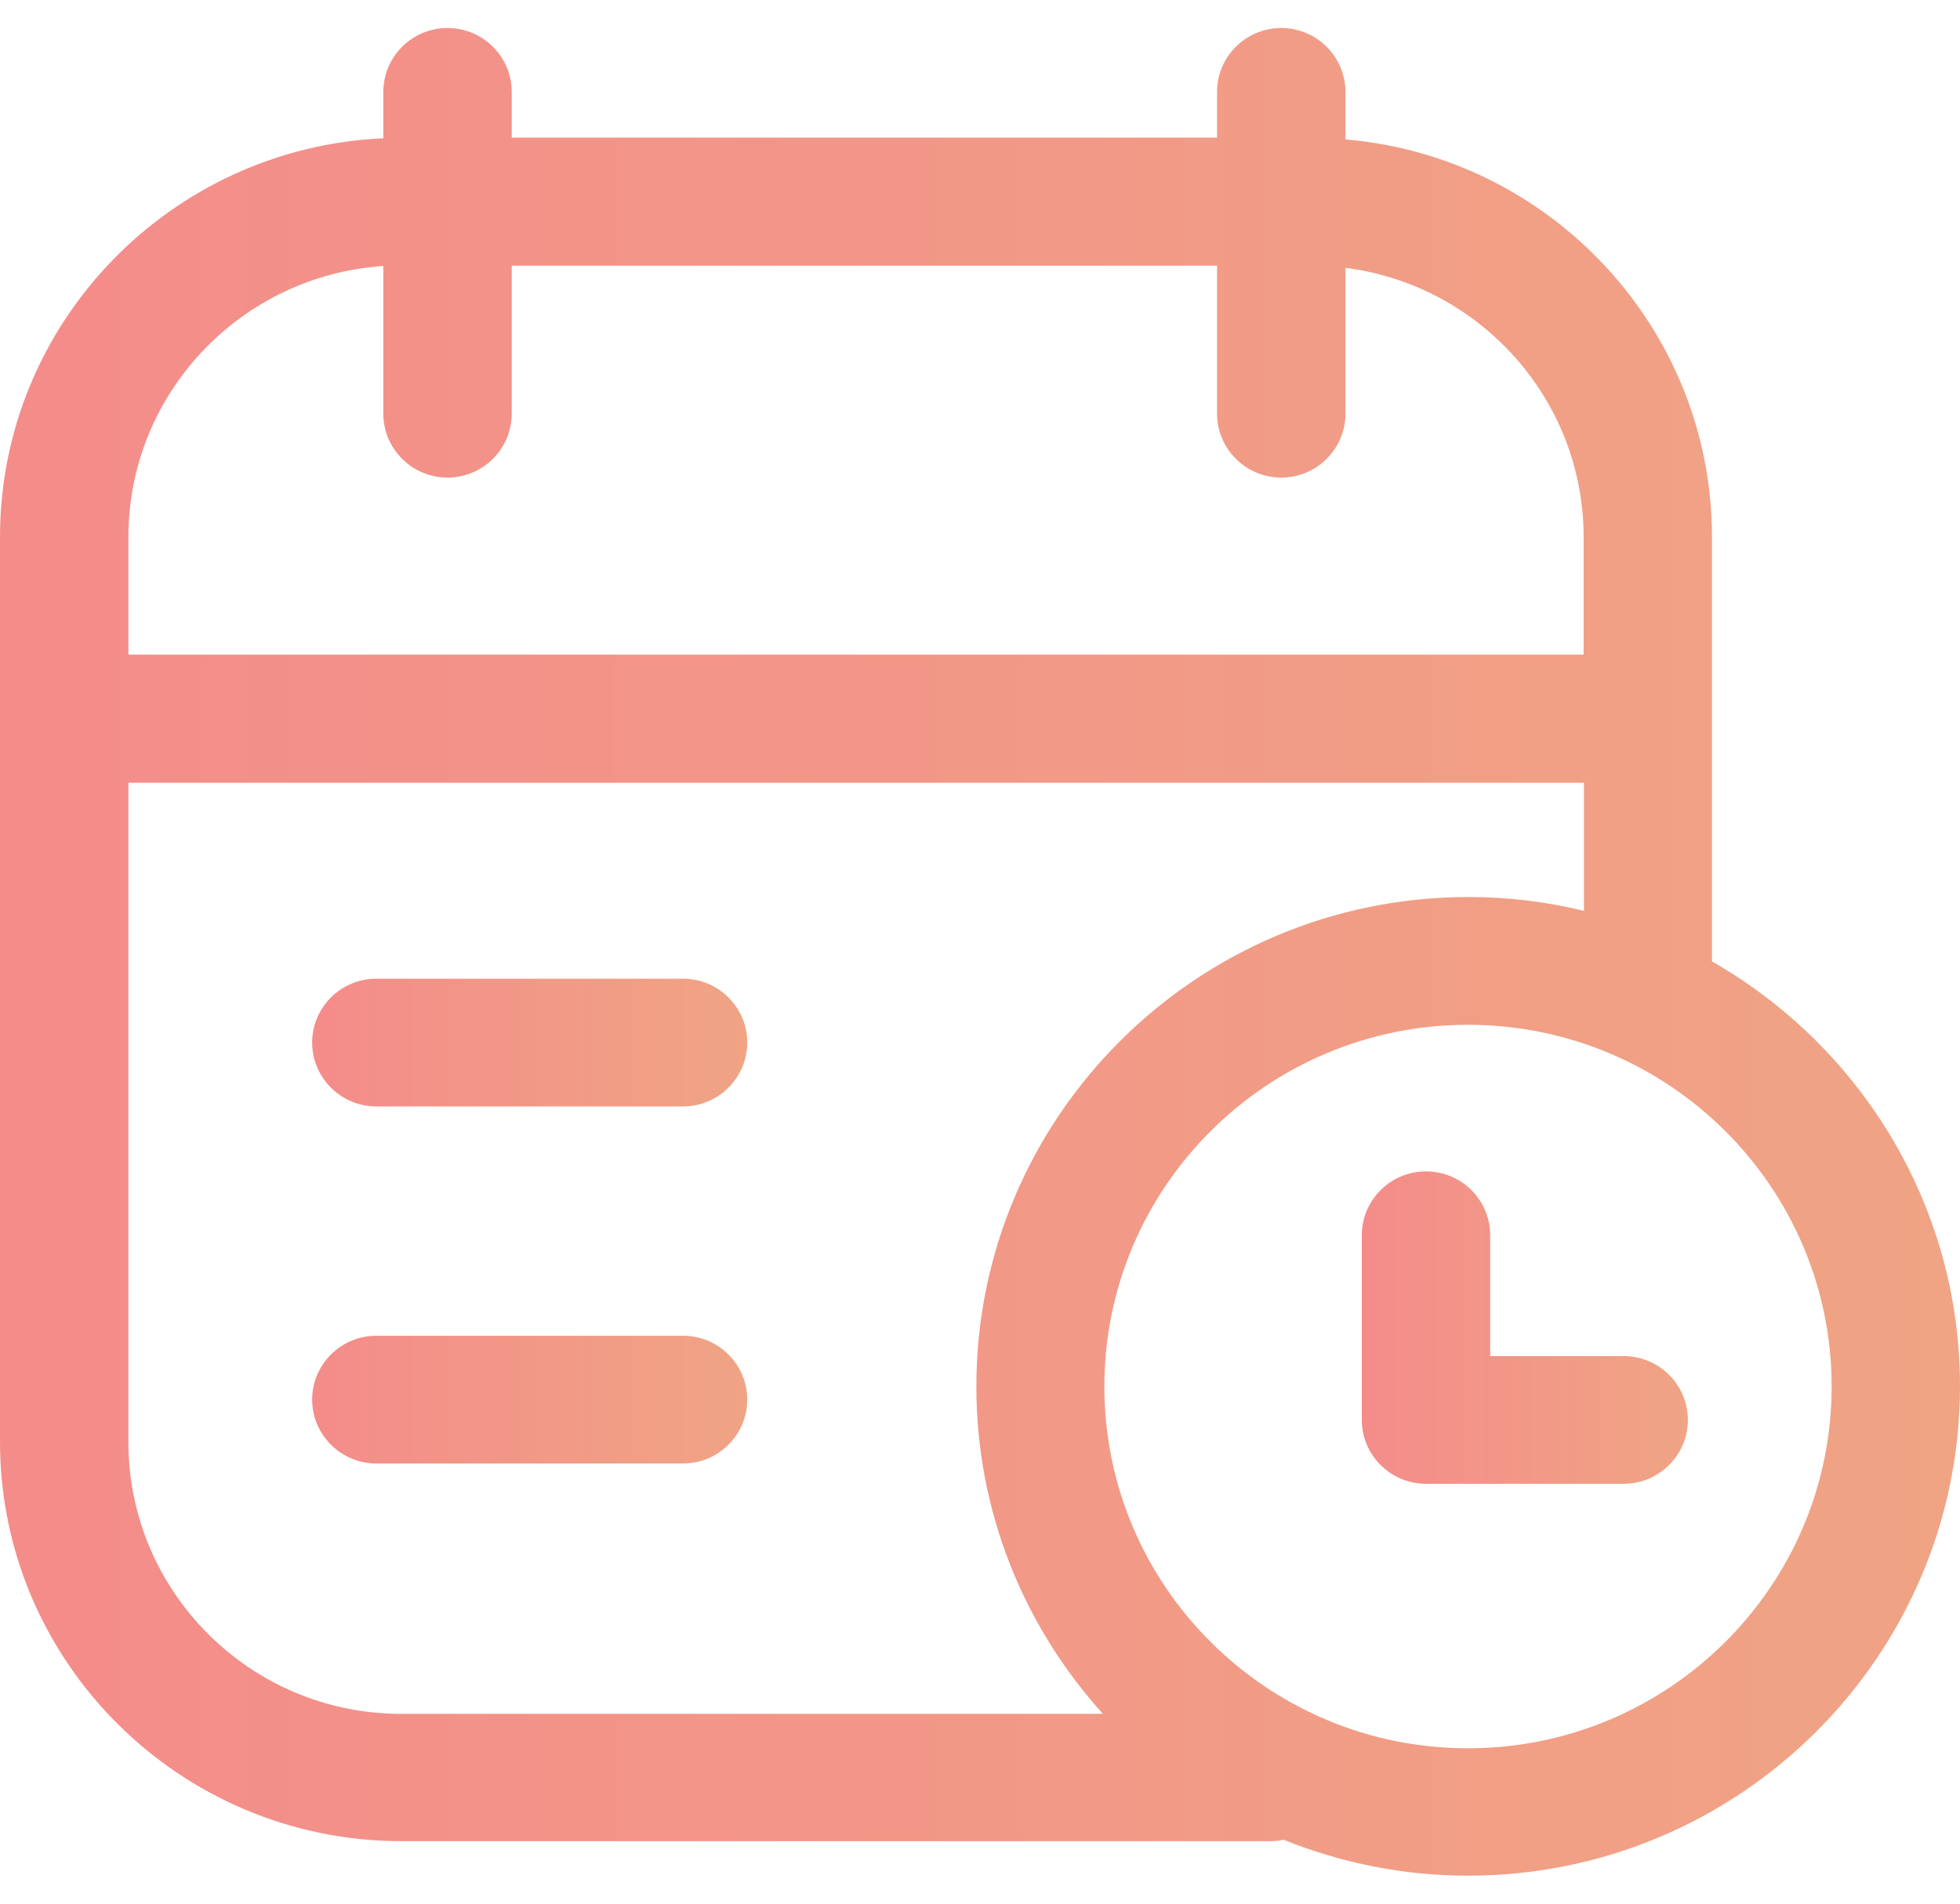<svg width="35" height="34" viewBox="0 0 35 34" fill="none" xmlns="http://www.w3.org/2000/svg">
<g id="Layer_1" clip-path="url(#clip0_11166_6750)">
<path id="Vector" d="M12.198 17.48H6.72C6.089 17.48 5.574 17.991 5.574 18.62C5.574 19.249 6.089 19.761 6.72 19.761H12.198C12.829 19.761 13.344 19.249 13.344 18.62C13.344 17.991 12.829 17.48 12.198 17.48ZM12.198 23.857H6.72C6.089 23.857 5.574 24.369 5.574 24.997C5.574 25.626 6.089 26.138 6.72 26.138H12.198C12.829 26.138 13.344 25.626 13.344 24.997C13.344 24.369 12.829 23.857 12.198 23.857Z" fill="url(#paint0_linear_11166_6750)"/>
<path id="Vector_2" d="M30.571 17.175V9.592C30.571 5.866 27.686 2.801 24.026 2.49V1.641C24.026 1.012 23.511 0.5 22.88 0.5C22.248 0.5 21.733 1.012 21.733 1.641V2.457H9.138V1.641C9.138 1.012 8.623 0.5 7.991 0.5C7.36 0.5 6.845 1.012 6.845 1.641V2.47C3.042 2.639 0 5.769 0 9.592V25.749C0 29.683 3.217 32.884 7.171 32.884H22.678C22.762 32.884 22.84 32.878 22.919 32.858C23.967 33.28 25.081 33.5 26.214 33.5C31.06 33.5 35 29.579 35 24.758C35 21.517 33.215 18.685 30.578 17.175H30.571ZM6.845 4.751V7.389C6.845 8.018 7.36 8.53 7.991 8.53C8.623 8.53 9.138 8.018 9.138 7.389V4.745H21.733V7.389C21.733 8.018 22.248 8.53 22.88 8.53C23.511 8.53 24.026 8.018 24.026 7.389V4.784C26.423 5.088 28.279 7.13 28.279 9.592V11.692H2.293V9.592C2.293 7.026 4.305 4.92 6.845 4.751ZM2.293 25.756V13.98H28.285V16.268C27.621 16.106 26.931 16.021 26.221 16.021C21.375 16.021 17.435 19.942 17.435 24.764C17.435 27.013 18.295 29.061 19.695 30.61H7.164C4.474 30.61 2.293 28.432 2.293 25.756ZM26.214 31.225C22.632 31.225 19.721 28.328 19.721 24.764C19.721 21.2 22.632 18.303 26.214 18.303C29.796 18.303 32.708 21.2 32.708 24.764C32.708 28.328 29.796 31.225 26.214 31.225Z" fill="url(#paint1_linear_11166_6750)"/>
<path id="Vector_3" d="M28.995 24.22H26.611V22.061C26.611 21.433 26.096 20.921 25.465 20.921C24.833 20.921 24.318 21.433 24.318 22.061V25.36C24.318 25.989 24.833 26.501 25.465 26.501H28.995C29.626 26.501 30.141 25.989 30.141 25.36C30.141 24.732 29.626 24.22 28.995 24.22Z" fill="url(#paint2_linear_11166_6750)"/>
</g>
<defs>
<linearGradient id="paint0_linear_11166_6750" x1="5.574" y1="21.809" x2="13.344" y2="21.809" gradientUnits="userSpaceOnUse">
<stop stop-color="#F48C8A"/>
<stop offset="1" stop-color="#F0A484"/>
</linearGradient>
<linearGradient id="paint1_linear_11166_6750" x1="2.6077e-07" y1="17" x2="35" y2="17" gradientUnits="userSpaceOnUse">
<stop stop-color="#F48C8A"/>
<stop offset="1" stop-color="#F0A484"/>
</linearGradient>
<linearGradient id="paint2_linear_11166_6750" x1="24.318" y1="23.711" x2="30.141" y2="23.711" gradientUnits="userSpaceOnUse">
<stop stop-color="#F48C8A"/>
<stop offset="1" stop-color="#F0A484"/>
</linearGradient>
<clipPath id="clip0_11166_6750">
<rect width="35" height="33" fill="white" transform="translate(0 0.5)"/>
</clipPath>
</defs>
</svg>
